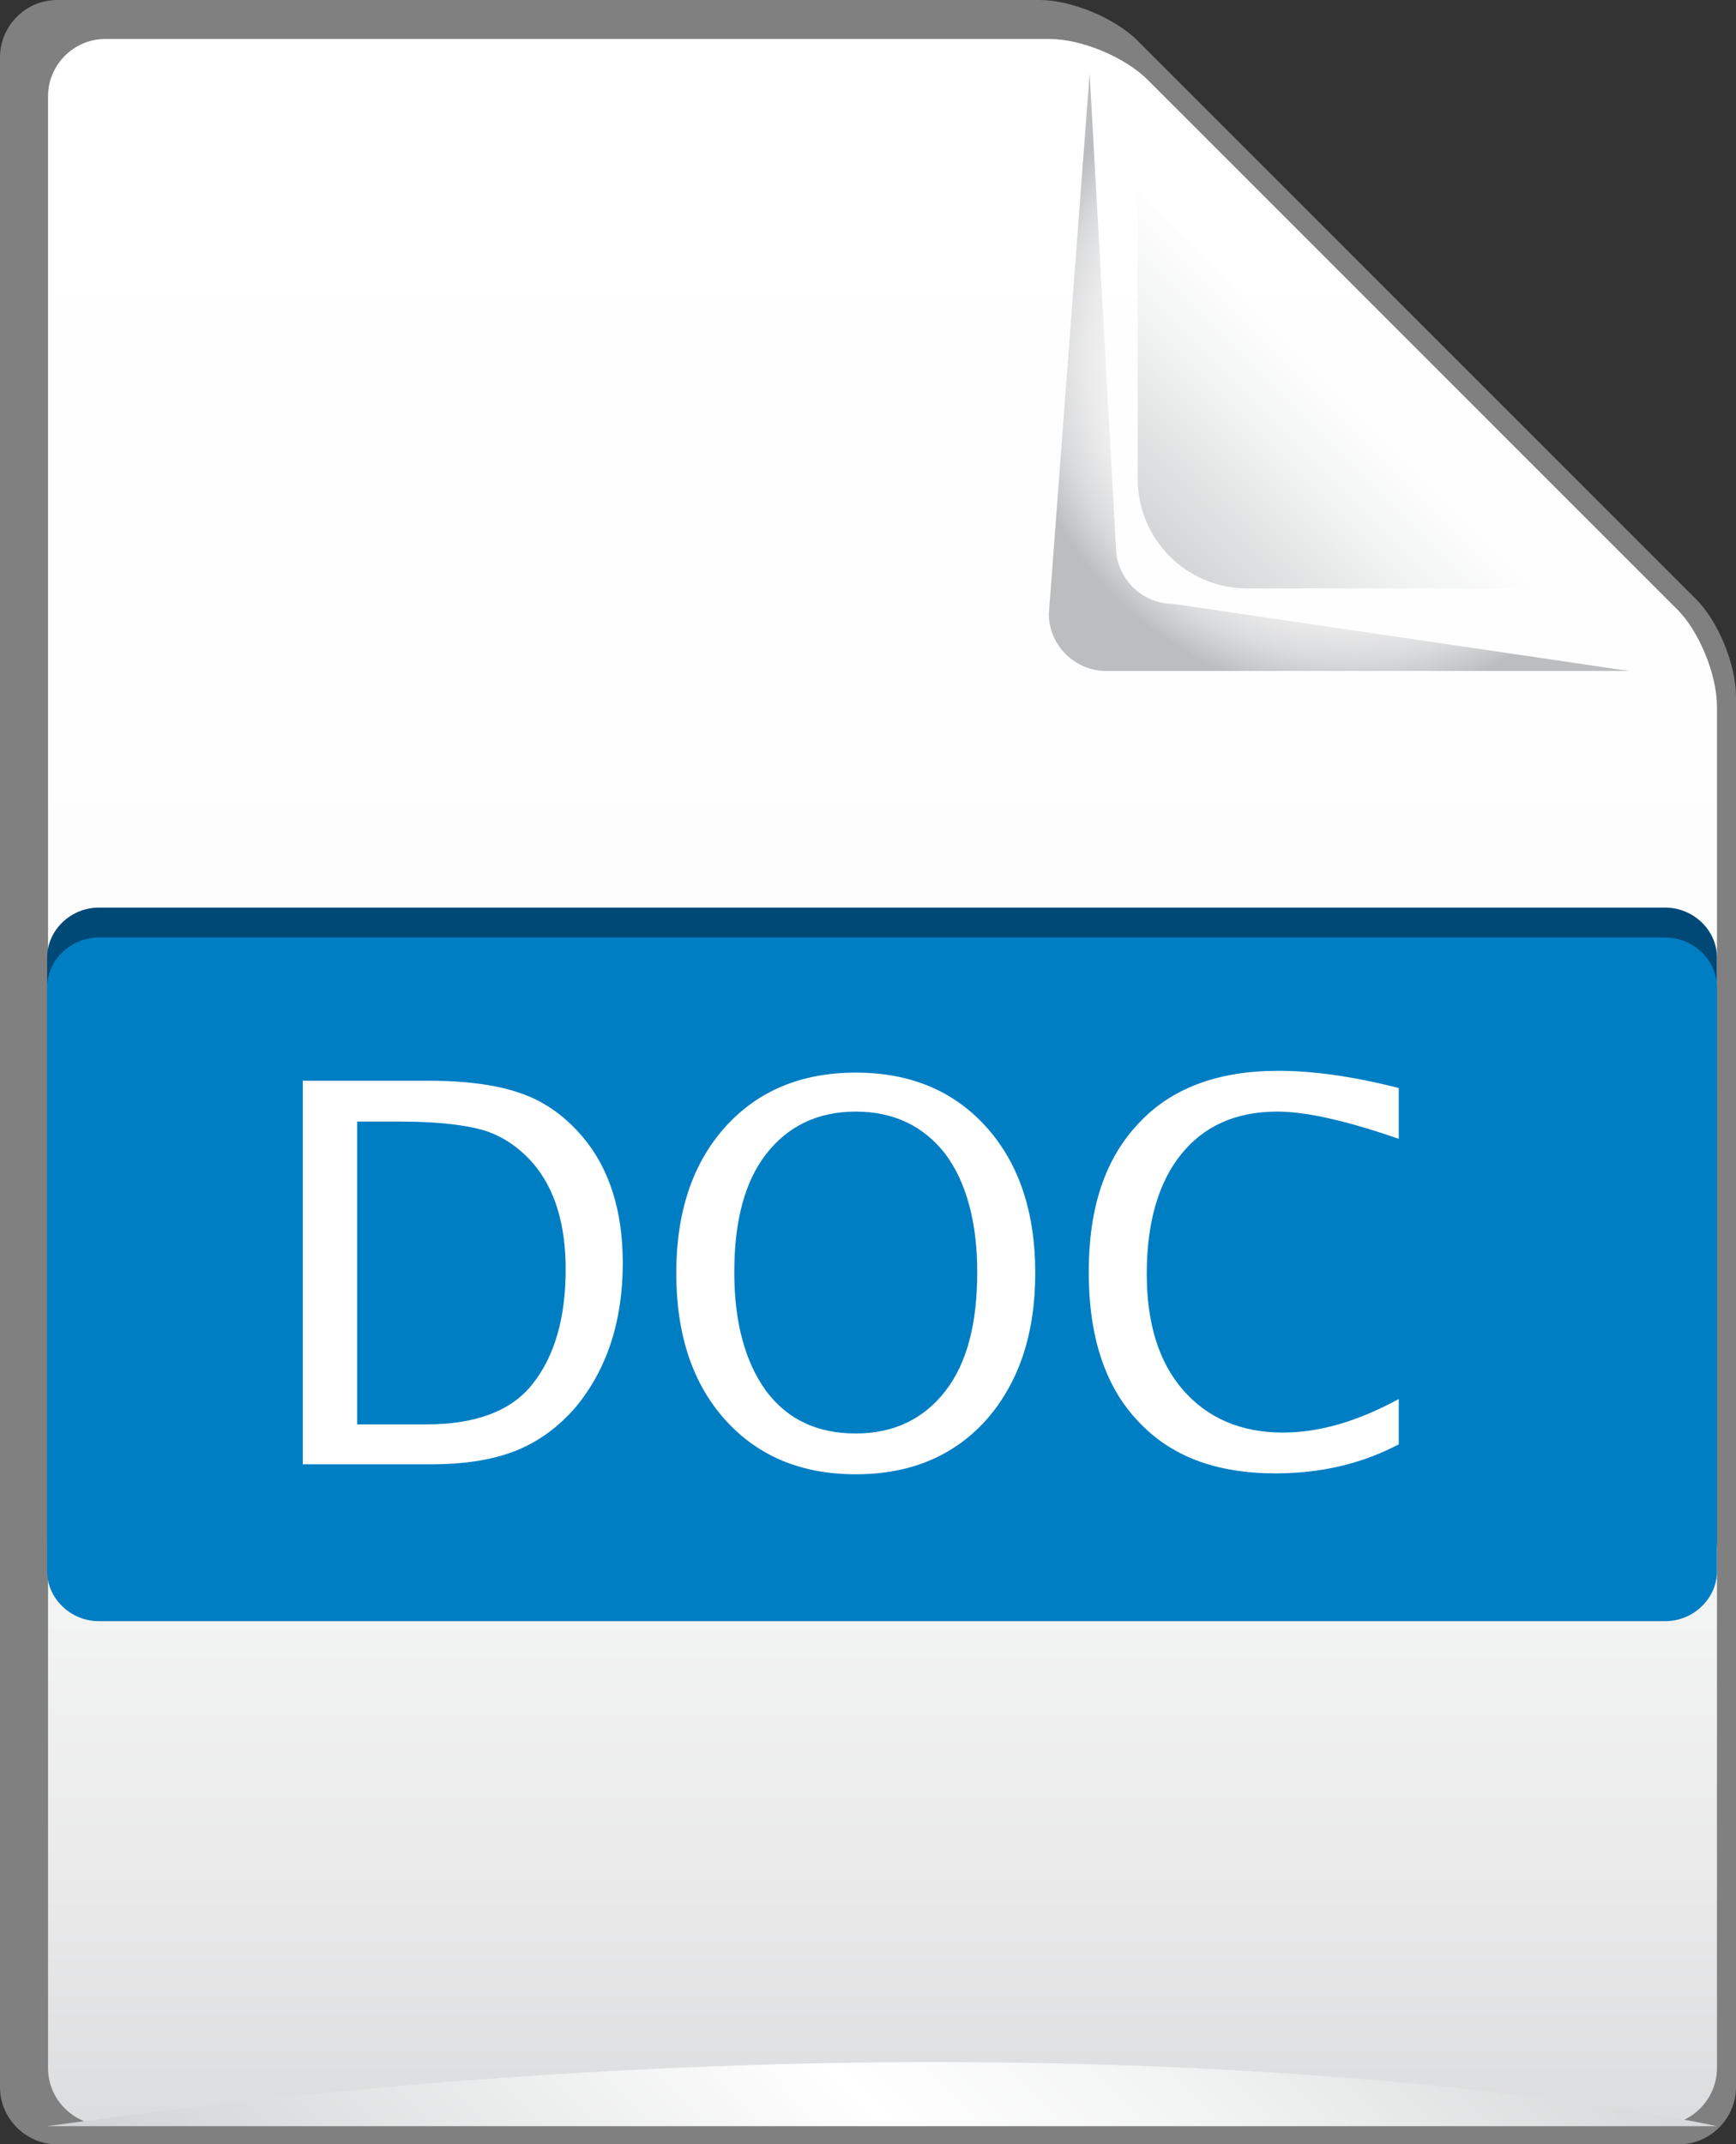<?xml version="1.0" encoding="utf-8"?>
<!-- Generator: Adobe Illustrator 16.0.0, SVG Export Plug-In . SVG Version: 6.00 Build 0)  -->
<!DOCTYPE svg PUBLIC "-//W3C//DTD SVG 1.1//EN" "http://www.w3.org/Graphics/SVG/1.1/DTD/svg11.dtd">
<svg version="1.1" id="Layer_1" xmlns="http://www.w3.org/2000/svg" xmlns:xlink="http://www.w3.org/1999/xlink" x="0px" y="0px"
	 width="383px" height="473px" viewBox="107 77.6 383 473" enable-background="new 107 77.6 383 473" xml:space="preserve">
<rect x="107" y="77.6" width="383" height="473" fill="#333333" stroke="none"/>
<g>
	<path fill="#808080" d="M119.6,77.6c-7,0-12.6,5.8-12.6,12.6V538c0,7,5.8,12.6,12.6,12.6h357.8c7,0,12.601-5.8,12.601-12.6V231.2
		c0-7-4-16.8-9-21.6l-123-123c-5-5-14.601-9-21.601-9H119.6z"/>
	
		<linearGradient id="SVGID_1_" gradientUnits="userSpaceOnUse" x1="546.74" y1="790.034" x2="546.74" y2="578.215" gradientTransform="matrix(2.173 0 0 -2.173 -886.149 1804.529)">
		<stop  offset="0" style="stop-color:#FFFFFF"/>
		<stop  offset="0.484" style="stop-color:#FDFDFD"/>
		<stop  offset="0.712" style="stop-color:#F5F6F6"/>
		<stop  offset="0.886" style="stop-color:#E9E9EA"/>
		<stop  offset="1" style="stop-color:#DBDCDD"/>
	</linearGradient>
	<path fill="url(#SVGID_1_)" d="M130.2,86.2c-7,0-12.601,5.8-12.601,12.6v435c0,7,5.8,12.601,12.601,12.601h342.999
		c7,0,12.601-5.801,12.601-12.601V233.4c0-7-4-16.8-9-21.6L360.199,95.2c-5-5-14.6-9-21.6-9H130.2z"/>
	
		<linearGradient id="SVGID_2_" gradientUnits="userSpaceOnUse" x1="-175.411" y1="-186.868" x2="-156.809" y2="-168.266" gradientTransform="matrix(-2.173 0 0 2.173 22.651 568.943)">
		<stop  offset="0" style="stop-color:#FFFFFF"/>
		<stop  offset="0.351" style="stop-color:#F2F3F3"/>
		<stop  offset="0.998" style="stop-color:#D0D2D3"/>
		<stop  offset="1" style="stop-color:#D0D2D3"/>
	</linearGradient>
	<path fill="url(#SVGID_2_)" d="M358,119.8v63.4c0,13.4,10.8,24.2,24.199,24.2h66L358,119.8z"/>
	
		<radialGradient id="SVGID_3_" cx="594.345" cy="758.029" r="33.994" gradientTransform="matrix(2.173 0 0 -2.173 -886.149 1804.529)" gradientUnits="userSpaceOnUse">
		<stop  offset="0" style="stop-color:#FFFFFF"/>
		<stop  offset="0.486" style="stop-color:#FDFDFD"/>
		<stop  offset="0.661" style="stop-color:#F6F7F7"/>
		<stop  offset="0.786" style="stop-color:#EBEBEC"/>
		<stop  offset="0.887" style="stop-color:#DADBDC"/>
		<stop  offset="0.972" style="stop-color:#C4C6C7"/>
		<stop  offset="1" style="stop-color:#BBBDBF"/>
	</radialGradient>
	<path fill="url(#SVGID_3_)" d="M353.199,198.2l-5.8-104.4l0,0l0,0l-9,119.2c0,7,5.8,12.6,12.601,12.6H466.4l0,0l0,0l-100.6-14.8
		C358.8,210.8,353.199,205,353.199,198.2z"/>
	
		<linearGradient id="SVGID_4_" gradientUnits="userSpaceOnUse" x1="504.304" y1="536.604" x2="594.532" y2="626.832" gradientTransform="matrix(2.173 0 0 -2.173 -886.149 1804.529)">
		<stop  offset="0" style="stop-color:#D0D2D3"/>
		<stop  offset="0.472" style="stop-color:#FFFFFF"/>
		<stop  offset="0.657" style="stop-color:#F2F3F3"/>
		<stop  offset="0.999" style="stop-color:#D0D2D3"/>
		<stop  offset="1" style="stop-color:#D0D2D3"/>
	</linearGradient>
	<path fill="url(#SVGID_4_)" d="M117.4,546.6h368.4C485.8,546.6,343.6,514.8,117.4,546.6z"/>
</g>
<path fill="#004977" d="M485.8,417.6c0,6-5.2,11-11.4,11H128.8c-6.2,0-11.4-5-11.4-11V288.8c0-6,5.2-11,11.4-11h345.6
	c6.2,0,11.4,5,11.4,11V417.6z"/>
<path fill="#007EC4" d="M485.8,424.2c0,6-5.2,11-11.4,11H128.8c-6.2,0-11.4-5-11.4-11V295.4c0-6,5.2-11,11.4-11h345.6
	c6.2,0,11.4,5,11.4,11V424.2z"/>
<g>
	<path fill="#FFFFFF" d="M173.8,400.6V316h28c8.4,0,15.2,1,20.2,2.8c5.2,1.8,9.6,5,13.399,9.4c6,7,9,16.399,9,28
		c0,13-3.6,23.6-10.399,31.8c-3.8,4.4-8.2,7.6-13.2,9.6s-11.2,3-18.8,3H173.8L173.8,400.6z M185.6,391.8H201c11,0,18.8-3,23.399-8.8
		c5-6.2,7.4-14.8,7.4-25.4c0-10-2.4-17.8-7.2-23.399c-3-3.4-6.399-5.8-10.6-7.2c-4-1.2-10.2-2-18.4-2h-9.8v66.8H185.6z"/>
	<path fill="#FFFFFF" d="M295.8,402.8c-12,0-21.6-4-28.8-12S256.2,372,256.2,358.4c0-13.4,3.6-24.2,10.8-32.2s16.8-12,28.8-12
		s21.6,4,28.8,12s10.8,18.8,10.8,32.2c0,13.399-3.6,24.199-10.8,32.399C317.4,398.8,307.8,402.8,295.8,402.8z M295.8,393.8
		c8.399,0,15-3.2,19.8-9.399c4.8-6.2,7-15,7-26.2c0-11-2.4-19.8-7-26c-4.8-6.2-11.4-9.4-19.8-9.4c-8.4,0-15,3.2-19.8,9.4s-7,15-7,26
		c0,11.2,2.399,19.8,7,26.2C280.8,390.8,287.4,393.8,295.8,393.8z"/>
	<path fill="#FFFFFF" d="M415.6,396.2c-8.4,4.399-17.4,6.399-27.2,6.399c-13.2,0-23.2-3.8-30.399-11.6
		c-7.2-7.6-10.801-18.6-10.801-32.8s3.601-25,11-32.8C365.4,317.6,375.8,313.8,389,313.8c7.6,0,16.399,1.2,26.6,3.8v11.2
		c-11.6-4-20.4-6-26.8-6c-9.2,0-16.2,3.2-21.2,9.4s-7.6,15-7.6,26.399c0,10.801,2.6,19.4,8,25.601c5.399,6.2,12.8,9.399,22,9.399
		c8,0,16.399-2.399,25.6-7.399V396.2z"/>
</g>
</svg>
